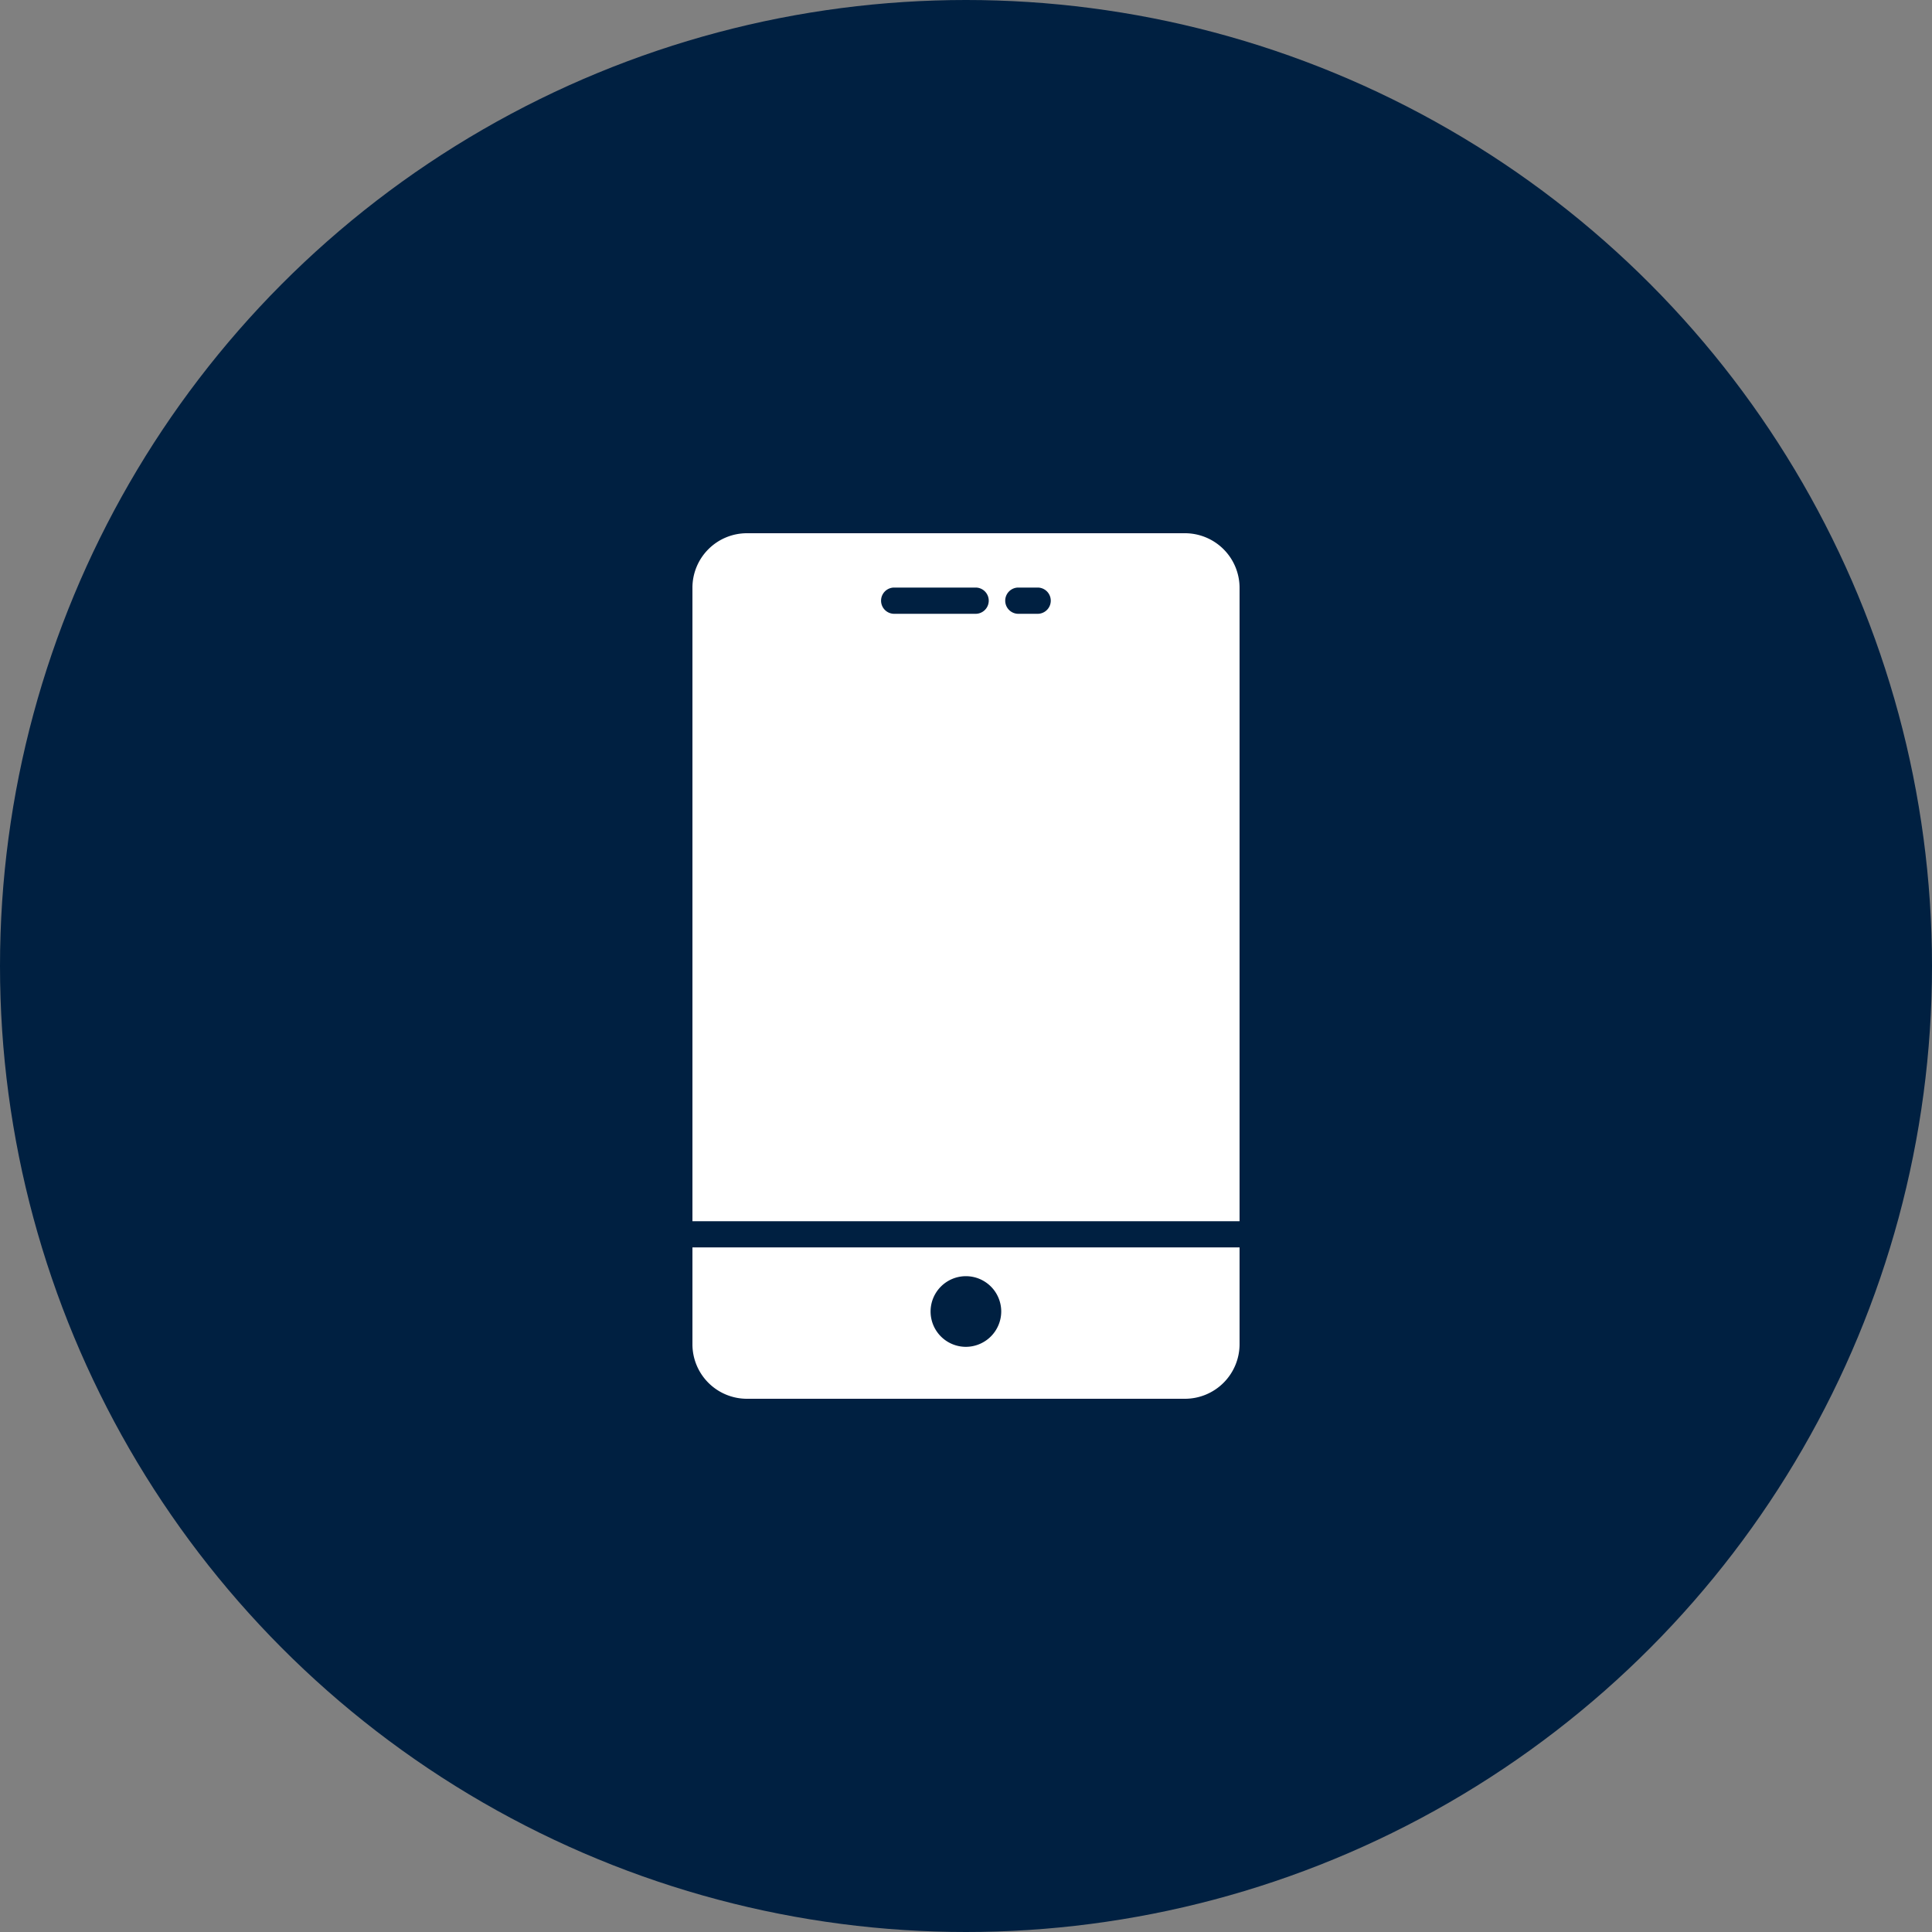 <?xml version="1.0"?>
<svg xmlns="http://www.w3.org/2000/svg"
    xmlns:xlink="http://www.w3.org/1999/xlink"
    xmlns:svgjs="http://svgjs.com/svgjs"
    version="1.1"
    width="512"
    height="512"
    x="0"
    y="0"
    viewBox="0 0 75 75"
    style="enable-background:new 0 0 512 512"
    xml:space="preserve"
    class=""><rect x="0" y="0" width="75" height="75" fill="#808080" stroke="none"/><circle r="37.5" cx="37.5" cy="37.5" fill="#002041" />
    <g transform="matrix(0.7,0,0,0.7,11.25,11.25)"><path xmlns="http://www.w3.org/2000/svg" d="m22.329 53.107v5.368a3.023 3.023 0 0 0 3.026 3.025h24.29a3.03 3.03 0 0 0 3.026-3.025v-5.368zm15.166 5.513a1.959 1.959 0 1 1 1.959-1.959 1.966 1.966 0 0 1 -1.959 1.959z" fill="#ffffff"  style="" class=""/>
        <path xmlns="http://www.w3.org/2000/svg"
            d="m52.671 51.653v-35.128a3.03 3.03 0 0 0 -3.026-3.025h-24.29a3.023 3.023 0 0 0 -3.026 3.025v35.128zm-12.3-35.14h1.129a.728.728 0 0 1 0 1.455h-1.124a.728.728 0 0 1 0-1.455zm-6.885 0h4.574a.728.728 0 0 1 0 1.455h-4.569a.728.728 0 0 1 0-1.455z"
            fill="#ffffff"
            style=""
            class="" /></g></svg>
